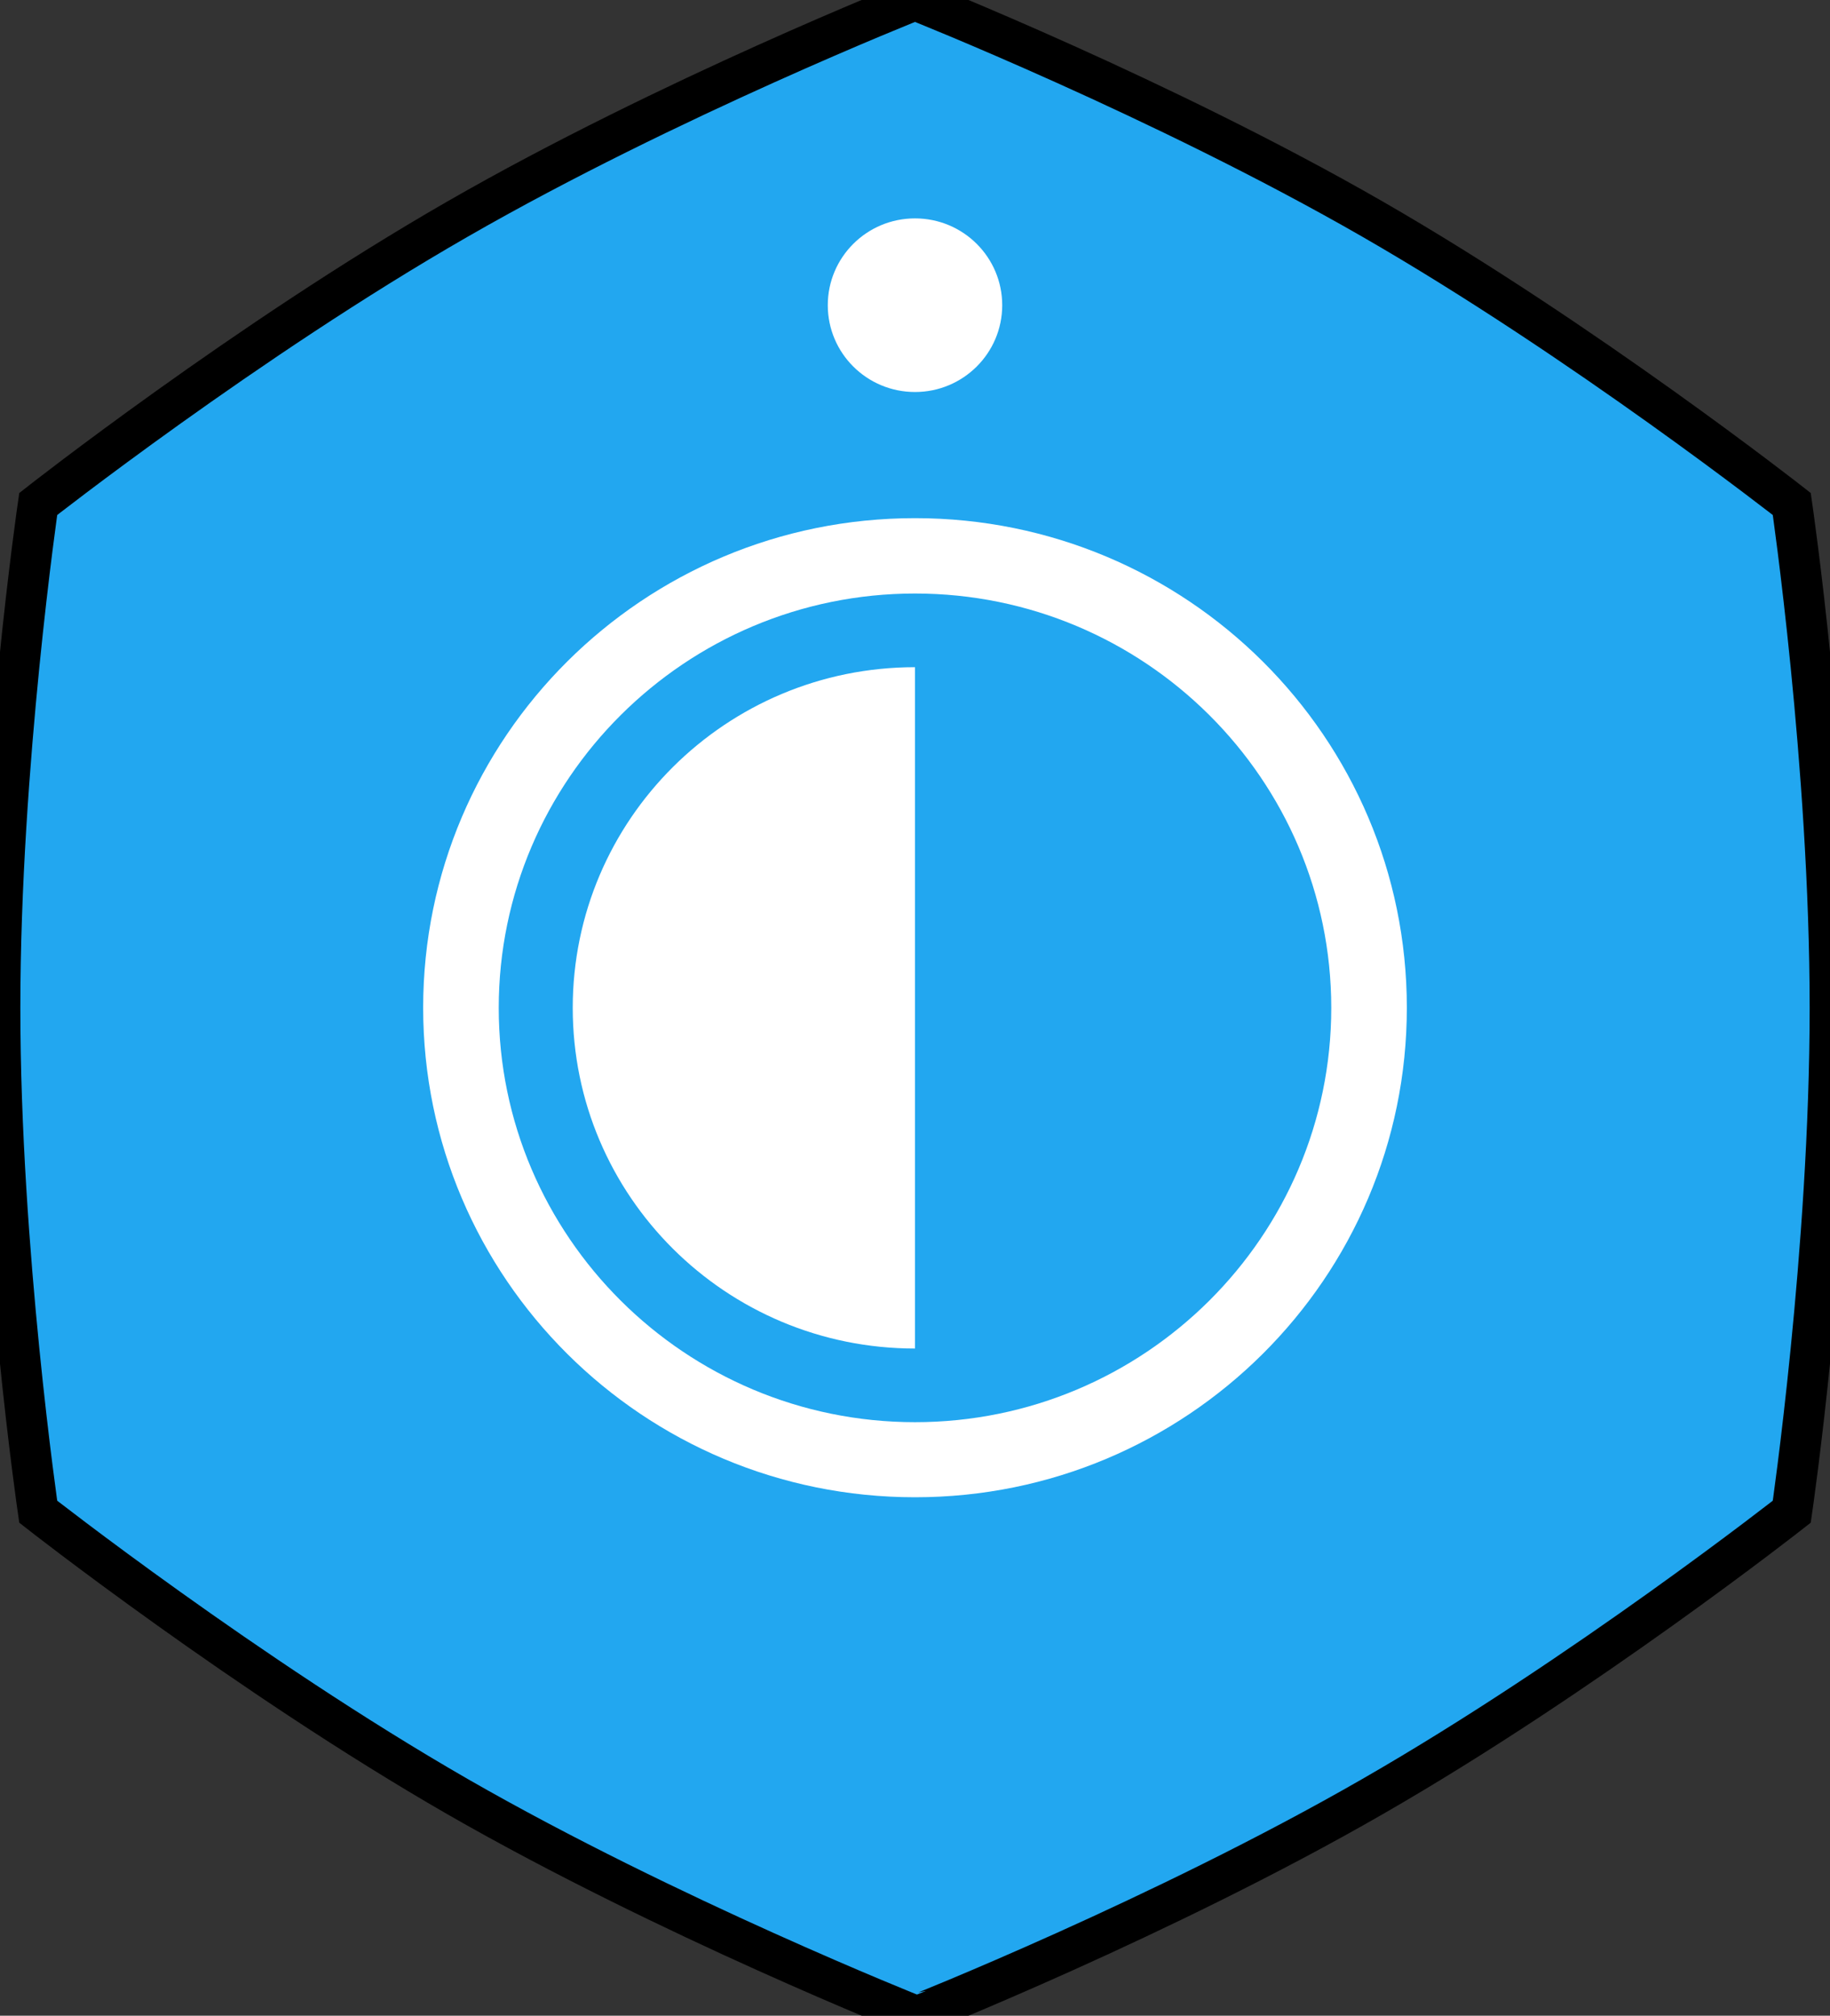 <?xml version="1.0" encoding="UTF-8" standalone="no"?>
<svg
   xmlns:dc="http://purl.org/dc/elements/1.1/"
   xmlns:cc="http://creativecommons.org/ns#"
   xmlns:rdf="http://www.w3.org/1999/02/22-rdf-syntax-ns#"
   xmlns:svg="http://www.w3.org/2000/svg"
   xmlns="http://www.w3.org/2000/svg"
   xmlns:sodipodi="http://sodipodi.sourceforge.net/DTD/sodipodi-0.dtd"
   xmlns:inkscape="http://www.inkscape.org/namespaces/inkscape"
   width="170"
   height="187.244"
   viewBox="0 0 170 187.244"
   fill="none"
   version="1.1"
   id="svg991"
   sodipodi:docname="mycroft.svg"
   inkscape:version="1.0.2 (e86c870879, 2021-01-15)">
  <rect x="0" y="0" width="170" height="187.244" fill="#333333" stroke="none"/>
  <defs
     id="defs995" />
  <sodipodi:namedview
     pagecolor="#ffffff"
     bordercolor="#666666"
     borderopacity="1"
     objecttolerance="10"
     gridtolerance="10"
     guidetolerance="10"
     inkscape:pageopacity="0"
     inkscape:pageshadow="2"
     inkscape:window-width="1920"
     inkscape:window-height="1012"
     id="namedview993"
     showgrid="false"
     fit-margin-top="0"
     fit-margin-left="0"
     fit-margin-right="0"
     fit-margin-bottom="0"
     inkscape:zoom="2.1528662"
     inkscape:cx="85.167"
     inkscape:cy="126.5"
     inkscape:window-x="0"
     inkscape:window-y="0"
     inkscape:window-maximized="1"
     inkscape:current-layer="svg991" />
  <path
     d="M 42.5,20.353 C 22.905,31.606 3.551,46.818 3.551,46.818 c 0,0 -3.551,24.299 -3.551,46.804 0,22.519 3.551,46.805 3.551,46.805 0,0 19.368,15.198 38.949,26.464 19.595,11.253 42.5,20.353 42.5,20.353 0.013,0 22.918,-9.087 42.5,-20.353 19.595,-11.253 38.949,-26.464 38.949,-26.464 0,0 3.551,-24.299 3.551,-46.805 0,-22.519 -3.551,-46.804 -3.551,-46.804 0,0 -19.368,-15.198 -38.949,-26.465 C 107.918,9.087 85,0 85,0 85,0 62.095,9.087 42.5,20.353 Z"
     fill="#22a7f0"
     id="path965"
     style="stroke:#000000;stroke-width:3.78" />
  <path
     d="m 85,55.134 c 21.317,0 38.669,17.258 38.669,38.488 0,21.23 -17.339,38.488 -38.669,38.488 -21.33,0 -38.669,-17.271 -38.669,-38.488 0,-21.217 17.352,-38.488 38.669,-38.488 z m 0,-7.001 c -25.241,0 -45.69,20.366 -45.69,45.476 0,25.109 20.462,45.476 45.69,45.476 25.228,0 45.69,-20.367 45.69,-45.476 0,-25.109 -20.449,-45.476 -45.69,-45.476 z"
     fill="#ffffff"
     id="path967" />
  <path
     d="m 85,61.977 c -17.553,0 -31.795,14.162 -31.795,31.646 0,17.484 14.229,31.646 31.795,31.646 z"
     fill="#ffffff"
     id="path969" />
  <path
     d="m 85,36.415 c 4.475,0 8.102,-3.611 8.102,-8.064 0,-4.454 -3.627,-8.064 -8.102,-8.064 -4.475,0 -8.102,3.611 -8.102,8.064 0,4.454 3.627,8.064 8.102,8.064 z"
     fill="#ffffff"
     id="path971" />
  <path
     d="M 18.951,252 C 8.733,252 0.428,243.733 0.428,233.563 c 0,-10.17 8.305,-18.436 18.523,-18.436 4.949,0 9.603,1.917 13.094,5.404 0.561,0.56 0.561,1.451 0,2.01 -0.562,0.56 -1.458,0.56 -2.02,0 -2.955,-2.941 -6.901,-4.565 -11.074,-4.565 -8.64,0 -15.675,7.001 -15.675,15.601 0,8.599 7.035,15.601 15.675,15.601 4.226,0 8.198,-1.651 11.168,-4.646 0.548,-0.559 1.458,-0.559 2.019,-0.013 0.562,0.546 0.562,1.451 0.014,2.01 C 28.634,250.043 23.953,252 18.951,252 Z"
     fill="#ffffff"
     id="path973" />
  <path
     d="m 108.639,233.564 c 0,-4.925 -1.926,-9.558 -5.43,-13.032 -3.491,-3.475 -8.145,-5.391 -13.094,-5.391 -10.218,0 -18.523,8.266 -18.523,18.436 0,10.17 8.305,18.437 18.523,18.437 5.002,0 9.683,-1.957 13.187,-5.498 3.451,-3.488 5.337,-8.08 5.337,-12.952 z m -34.185,0 c 0,-8.599 7.035,-15.601 15.675,-15.601 4.186,0 8.118,1.624 11.074,4.566 2.955,2.941 4.587,6.855 4.587,11.021 0,4.114 -1.605,8.001 -4.507,10.943 -2.969,2.995 -6.928,4.645 -11.154,4.645 -8.653,0.027 -15.675,-6.975 -15.675,-15.574 z"
     fill="#ffffff"
     id="path975" />
  <path
     d="m -54.634,252 c -0.736,0 -1.391,-0.453 -1.658,-1.132 l -12.759,-32.347 h -0.201 c 0.067,0.919 0.12,1.997 0.16,3.209 0.027,1.211 0.053,2.502 0.053,3.873 v 24.999 c 0,0.772 -0.629,1.385 -1.391,1.385 -0.776,0 -1.391,-0.626 -1.391,-1.385 v -32.586 c 0,-1.478 1.204,-2.689 2.702,-2.689 1.11,0 2.113,0.679 2.514,1.704 l 12.023,30.443 h 0.134 l 12.184,-30.483 c 0.401,-0.999 1.377,-1.664 2.461,-1.664 1.458,0 2.648,1.171 2.648,2.635 v 32.547 c 0,0.825 -0.669,1.491 -1.498,1.491 -0.829,0 -1.498,-0.666 -1.498,-1.491 v -25.212 c 0,-1.158 0.013,-2.343 0.053,-3.541 0.04,-1.198 0.08,-2.276 0.161,-3.235 h -0.161 l -12.866,32.361 c -0.281,0.679 -0.936,1.118 -1.672,1.118 z"
     fill="#ffffff"
     id="path977" />
  <path
     d="m -16.21,234.961 10.111,-18.849 c 0.254,-0.466 0.749,-0.758 1.27,-0.758 1.097,0 1.792,1.171 1.271,2.129 l -11.114,20.367 v 12.686 c 0,0.825 -0.669,1.491 -1.498,1.491 -0.829,0 -1.498,-0.666 -1.498,-1.491 v -12.473 l -11.221,-20.566 c -0.522,-0.959 0.174,-2.13 1.271,-2.13 0.535,0 1.03,0.293 1.27,0.759 z"
     fill="#ffffff"
     id="path979" />
  <path
     d="m 51.237,215.34 c 4.4,0 7.717,0.772 9.937,2.317 2.22,1.544 3.33,4.126 3.33,7.747 0,2.809 -0.749,4.992 -2.247,6.576 -1.498,1.57 -3.357,2.702 -5.604,3.394 l 8.72,14.337 c 0.615,1.011 -0.12,2.289 -1.297,2.289 -0.535,0 -1.03,-0.279 -1.311,-0.745 l -8.947,-15.069 h -8.774 v 14.323 c 0,0.826 -0.668,1.491 -1.498,1.491 -0.829,0 -1.497,-0.665 -1.497,-1.491 V 215.34 Z m -0.254,2.676 h -5.925 v 15.614 h 6.968 c 2.996,0 5.309,-0.705 6.941,-2.103 1.632,-1.398 2.447,-3.408 2.447,-6.003 0,-2.809 -0.855,-4.753 -2.554,-5.857 -1.712,-1.105 -4.333,-1.651 -7.877,-1.651 z"
     fill="#ffffff"
     id="path981" />
  <path
     d="m 119.766,252 c -0.829,0 -1.498,-0.665 -1.498,-1.491 V 215.34 h 18.885 c 0.735,0 1.337,0.599 1.337,1.331 0,0.733 -0.602,1.332 -1.337,1.332 h -15.889 v 15.095 h 14.966 c 0.736,0 1.337,0.599 1.337,1.331 0,0.732 -0.601,1.331 -1.337,1.331 h -14.966 v 14.736 c 0,0.839 -0.669,1.504 -1.498,1.504 z"
     fill="#ffffff"
     id="path983" />
  <path
     d="m 159.594,252 c -0.829,0 -1.497,-0.665 -1.497,-1.491 v -32.506 h -10.526 c -0.736,0 -1.337,-0.599 -1.337,-1.332 0,-0.732 0.601,-1.331 1.337,-1.331 h 24.047 c 0.736,0 1.337,0.599 1.337,1.331 0,0.733 -0.601,1.332 -1.337,1.332 h -10.526 v 32.506 c 0,0.826 -0.668,1.491 -1.498,1.491 z"
     fill="#ffffff"
     id="path985" />
  <path
     d="m 240.669,215.247 c 0.829,0 1.498,0.666 1.498,1.491 v 33.784 c 0,0.826 -0.669,1.491 -1.498,1.491 -0.829,0 -1.498,-0.665 -1.498,-1.491 v -33.784 c 0.014,-0.825 0.682,-1.491 1.498,-1.491 z"
     fill="#ffffff"
     id="path987" />
  <path
     d="m 227.95,251.068 -4.534,-11.687 h -15.273 l -4.654,11.741 c -0.214,0.545 -0.736,0.891 -1.324,0.891 -1.003,0 -1.685,-0.998 -1.324,-1.93 l 13.187,-33.545 c 0.307,-0.772 1.056,-1.291 1.899,-1.291 0.843,0 1.591,0.519 1.899,1.305 l 12.866,33.478 c 0.375,0.958 -0.348,1.983 -1.377,1.983 -0.602,-0.013 -1.151,-0.386 -1.365,-0.945 z m -5.47,-14.363 -4.948,-13.245 c -0.134,-0.479 -0.375,-1.238 -0.722,-2.263 -0.348,-1.025 -0.656,-1.93 -0.923,-2.715 -0.281,0.892 -0.562,1.784 -0.883,2.702 -0.321,0.918 -0.562,1.691 -0.776,2.33 l -5.109,13.191 z"
     fill="#ffffff"
     id="path989" />
</svg>
